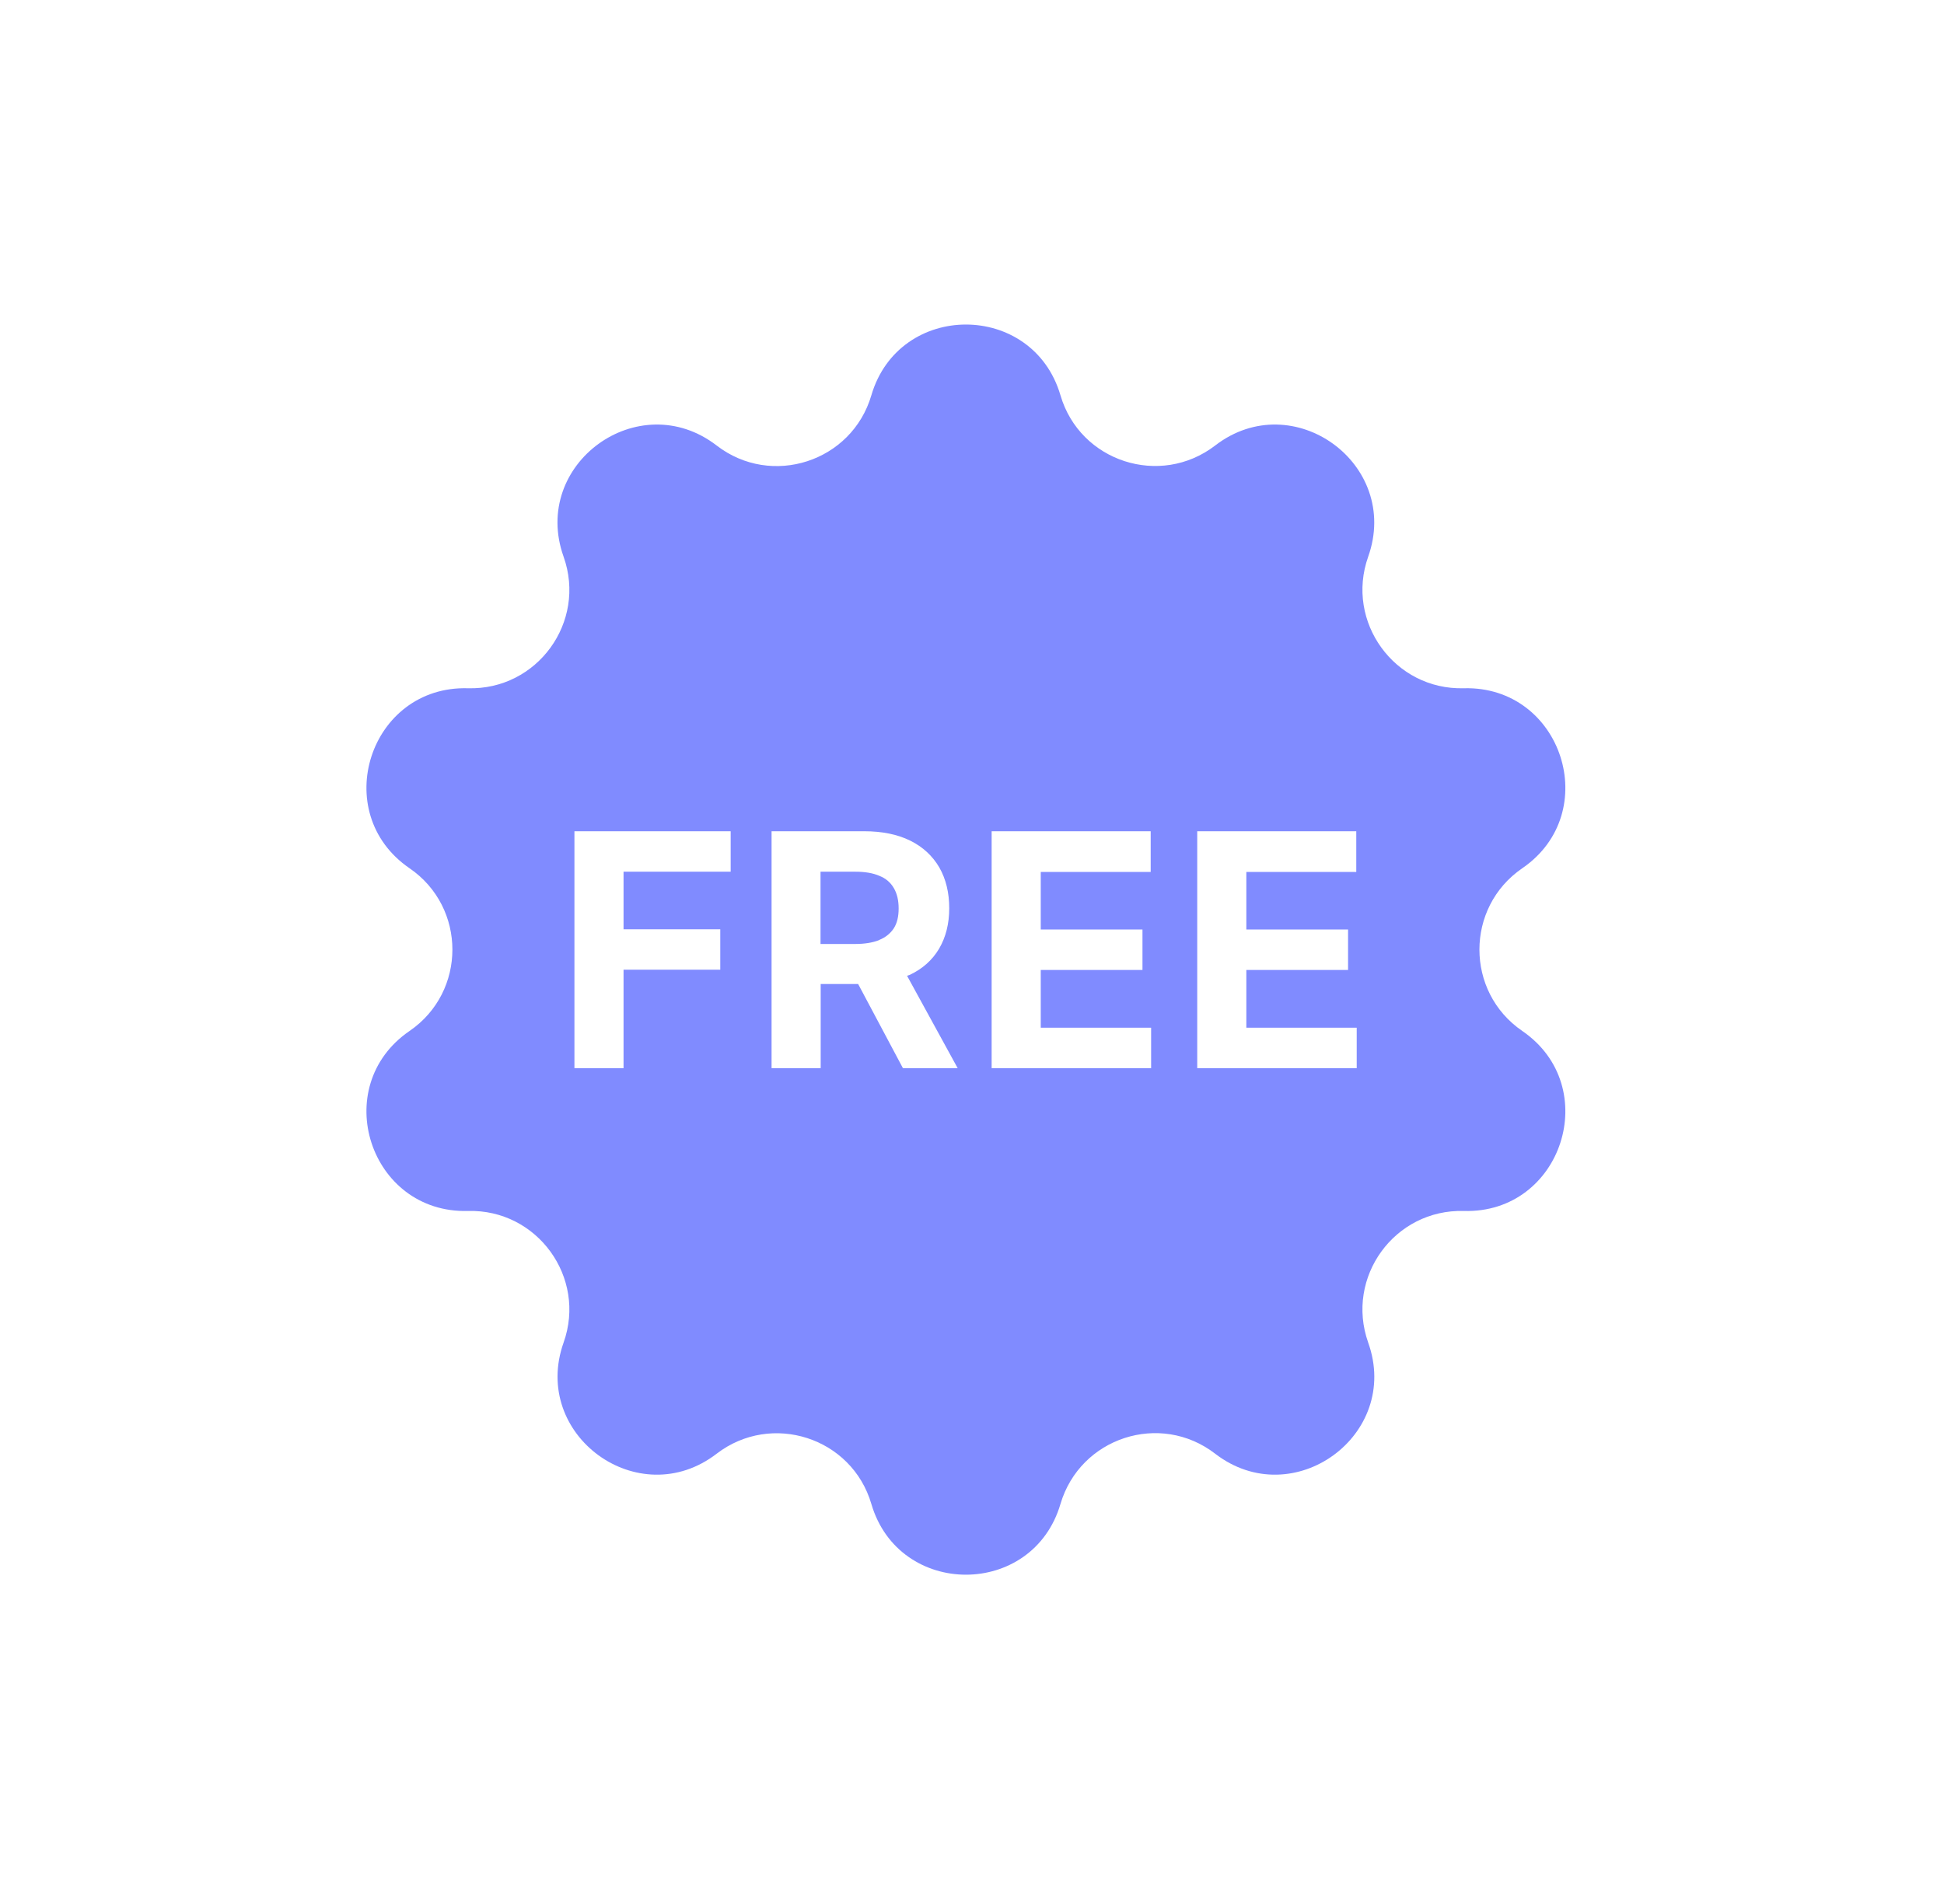 <svg width="49" height="48" viewBox="0 0 49 48" fill="none" xmlns="http://www.w3.org/2000/svg">
<g clip-path="url(#clip0_5316_25062)">
<path d="M22.165 23.695C22.329 23.629 22.449 23.525 22.531 23.4C22.613 23.269 22.651 23.105 22.651 22.904C22.651 22.702 22.613 22.533 22.531 22.391C22.449 22.249 22.329 22.145 22.165 22.08C22.002 22.009 21.8 21.976 21.554 21.976H20.682V23.798H21.554C21.794 23.798 21.996 23.765 22.16 23.7L22.165 23.695Z" fill="#808BFF"/>
<path d="M38.37 25.991C36.93 25.004 36.93 22.876 38.37 21.889C40.415 20.487 39.373 17.285 36.897 17.351C35.152 17.4 33.903 15.676 34.486 14.035C35.315 11.7 32.593 9.72 30.63 11.231C29.244 12.295 27.221 11.64 26.73 9.966C26.032 7.587 22.661 7.587 21.963 9.966C21.472 11.64 19.448 12.3 18.063 11.231C16.099 9.72 13.372 11.7 14.206 14.035C14.79 15.682 13.541 17.4 11.795 17.351C9.319 17.28 8.277 20.487 10.323 21.889C11.763 22.876 11.763 25.004 10.323 25.991C8.277 27.393 9.319 30.595 11.795 30.529C13.541 30.48 14.79 32.204 14.206 33.846C13.377 36.18 16.099 38.16 18.063 36.649C19.448 35.586 21.472 36.24 21.963 37.915C22.661 40.293 26.032 40.293 26.73 37.915C27.226 36.24 29.244 35.58 30.63 36.649C32.593 38.16 35.321 36.18 34.486 33.846C33.903 32.198 35.152 30.48 36.897 30.529C39.373 30.6 40.415 27.393 38.37 25.991ZM18.417 21.976H15.717V23.427H18.155V24.447H15.717V26.929H14.479V20.956H18.417V21.982V21.976ZM22.759 26.929L21.63 24.807H20.686V26.929H19.448V20.956H21.783C22.23 20.956 22.617 21.033 22.939 21.191C23.261 21.349 23.506 21.578 23.675 21.867C23.844 22.162 23.926 22.506 23.926 22.898C23.926 23.291 23.839 23.629 23.67 23.918C23.501 24.202 23.255 24.425 22.928 24.578C22.906 24.589 22.884 24.589 22.863 24.6L24.139 26.929H22.759ZM29.015 26.929H24.995V20.956H29.004V21.982H26.233V23.433H28.797V24.453H26.233V25.909H29.015V26.935V26.929ZM34.197 26.929H30.177V20.956H34.186V21.982H31.415V23.433H33.979V24.453H31.415V25.909H34.197V26.935V26.929Z" fill="#808BFF"/>
</g>
<defs>
<clipPath id="clip0_5316_25062">
<rect width="30.229" height="31.516" fill="white" transform="translate(9.227 8.182)"/>
</clipPath>
</defs>
</svg>
